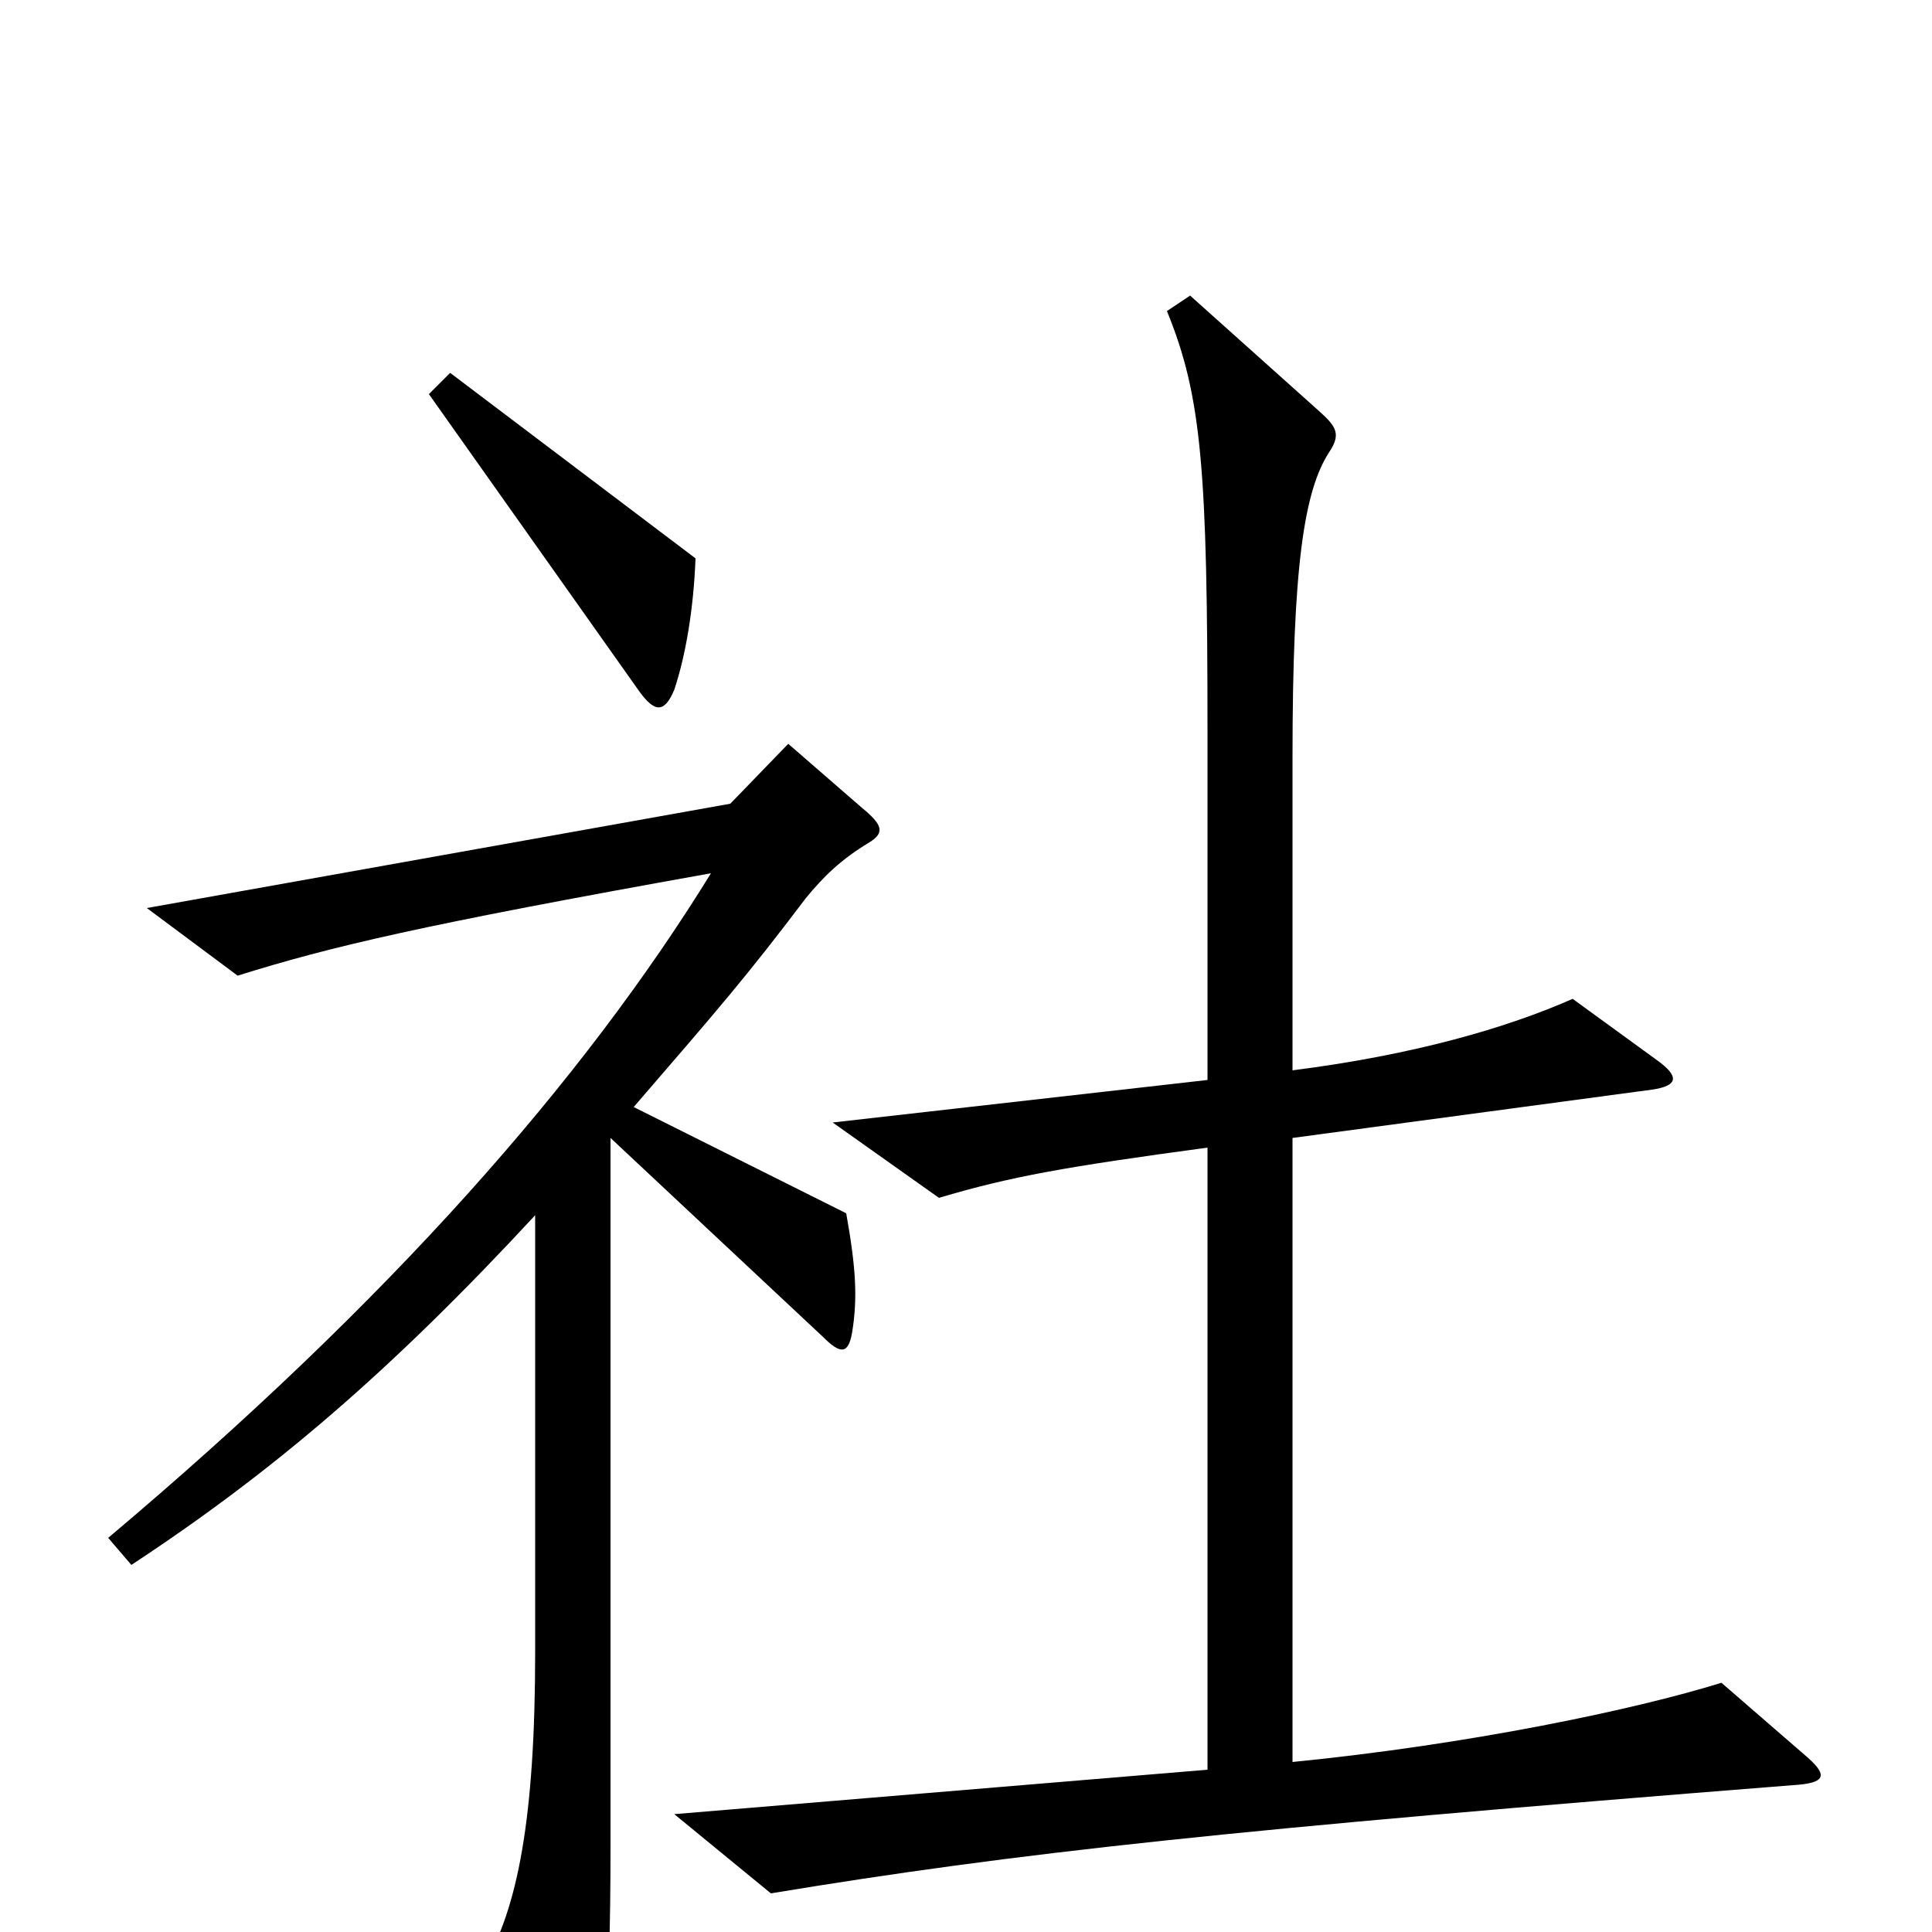 <svg xmlns="http://www.w3.org/2000/svg" viewBox="0 -1000 1000 1000">
	<path fill="#000000" d="M360 -711L233 -807L222 -796L331 -642C339 -631 344 -631 349 -643C355 -661 359 -685 360 -711ZM936 -90L891 -129C846 -115 760 -97 669 -88V-411L855 -436C869 -438 869 -443 858 -451L814 -483C780 -468 732 -454 669 -446V-608C669 -707 675 -746 688 -766C694 -775 692 -779 683 -787L616 -847L604 -839C622 -795 625 -757 625 -621V-441L431 -419L486 -380C523 -391 551 -396 625 -406V-84L349 -61L399 -20C526 -41 637 -53 928 -76C945 -77 946 -81 936 -90ZM450 -564C458 -569 457 -573 446 -582L408 -615L378 -584L76 -530L123 -495C171 -510 217 -521 368 -548C302 -441 202 -327 56 -204L68 -190C141 -238 202 -290 277 -371V-145C277 -59 268 -12 250 18L290 86C295 95 298 95 304 86C312 73 316 45 316 -45V-411L426 -308C435 -299 439 -299 441 -310C444 -328 443 -344 438 -372L328 -427C372 -478 386 -494 417 -535C426 -546 435 -555 450 -564Z"/>
</svg>